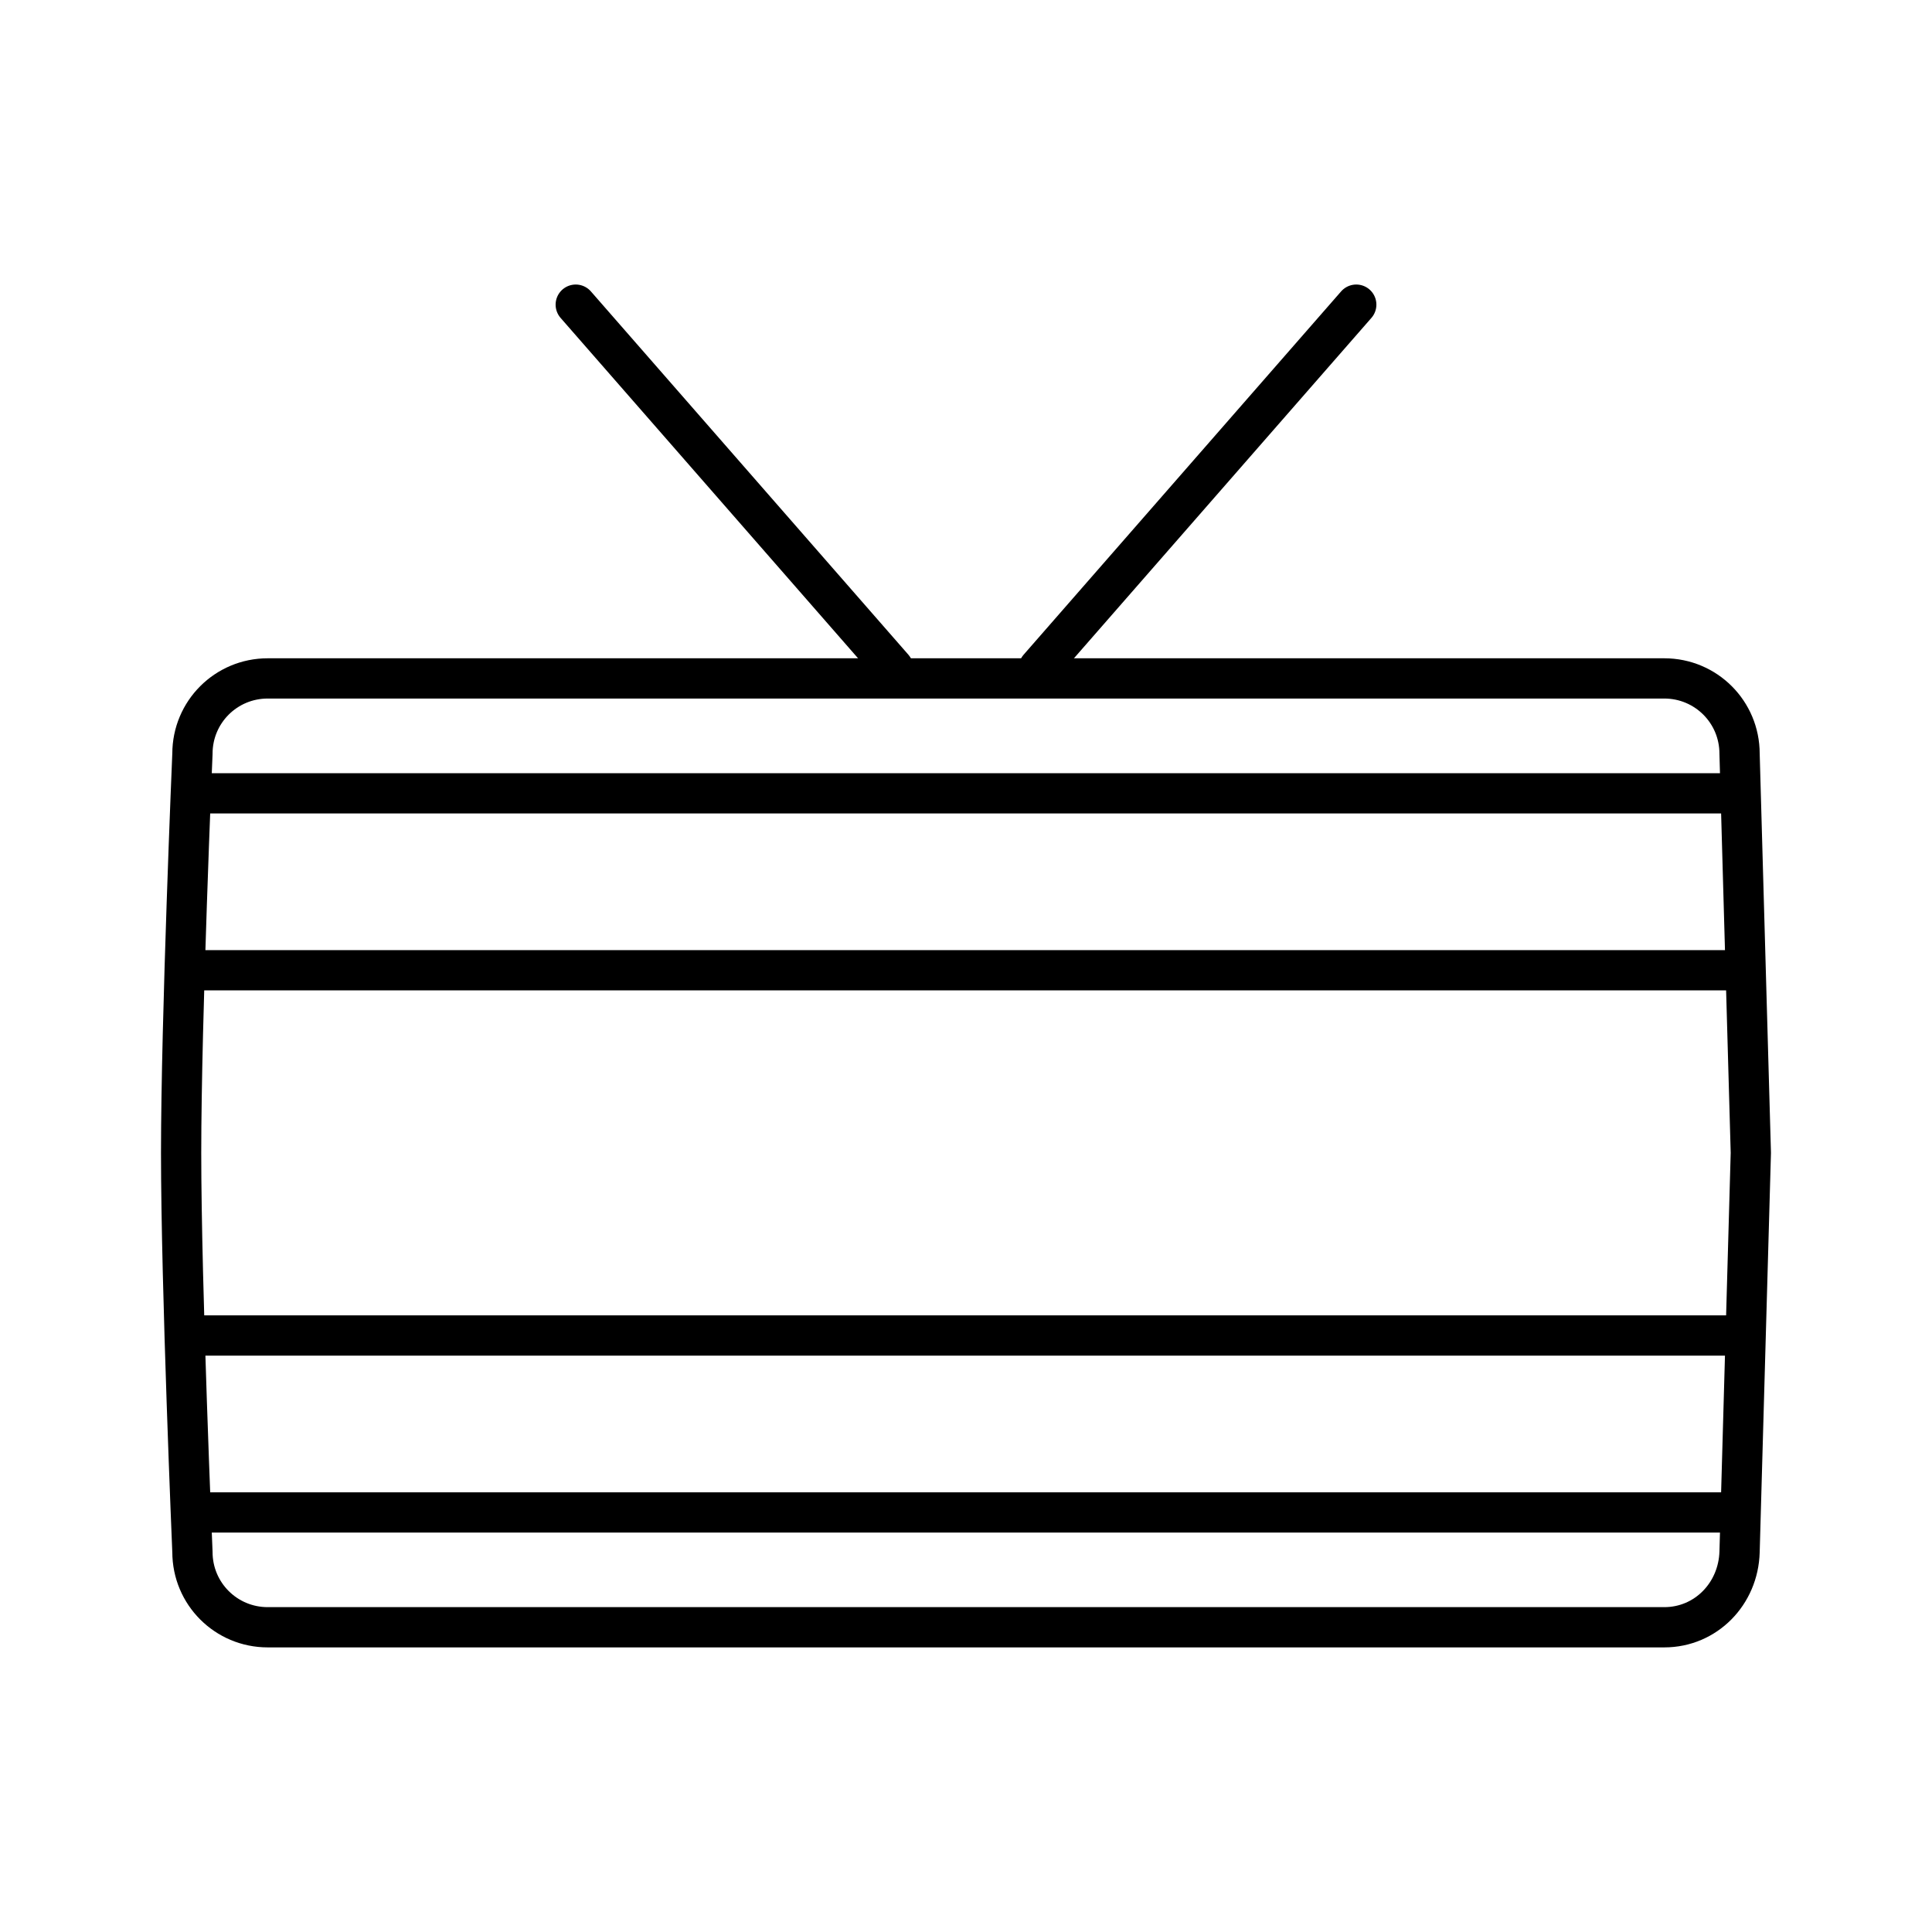 <?xml version="1.0" encoding="UTF-8"?><svg id="b" xmlns="http://www.w3.org/2000/svg" viewBox="0 0 48 48"><defs><style>.c{fill:none;stroke:#000;stroke-linecap:round;stroke-linejoin:round;}</style></defs><path class="c" d="m6.652,16.855h34.696c1.037,0,1.871.835,1.871,1.871l.28,9.916-.28,9.916c-.029,1.036-.835,1.871-1.871,1.871H6.652c-1.037,0-1.871-.835-1.871-1.871,0,0-.281-6.611-.281-9.916s.281-9.916.281-9.916c0-1.037.835-1.871,1.871-1.871Z"/><path class="c" d="m4.986,37.576h38.029"/><path class="c" d="m4.986,33.18h38.029"/><path class="c" d="m4.986,19.71h38.029"/><path class="c" d="m4.986,24.106h38.029"/><path class="c" d="m22.191,16.594l-7.887-9.025"/><path class="c" d="m25.809,16.594l7.887-9.025"/></svg>